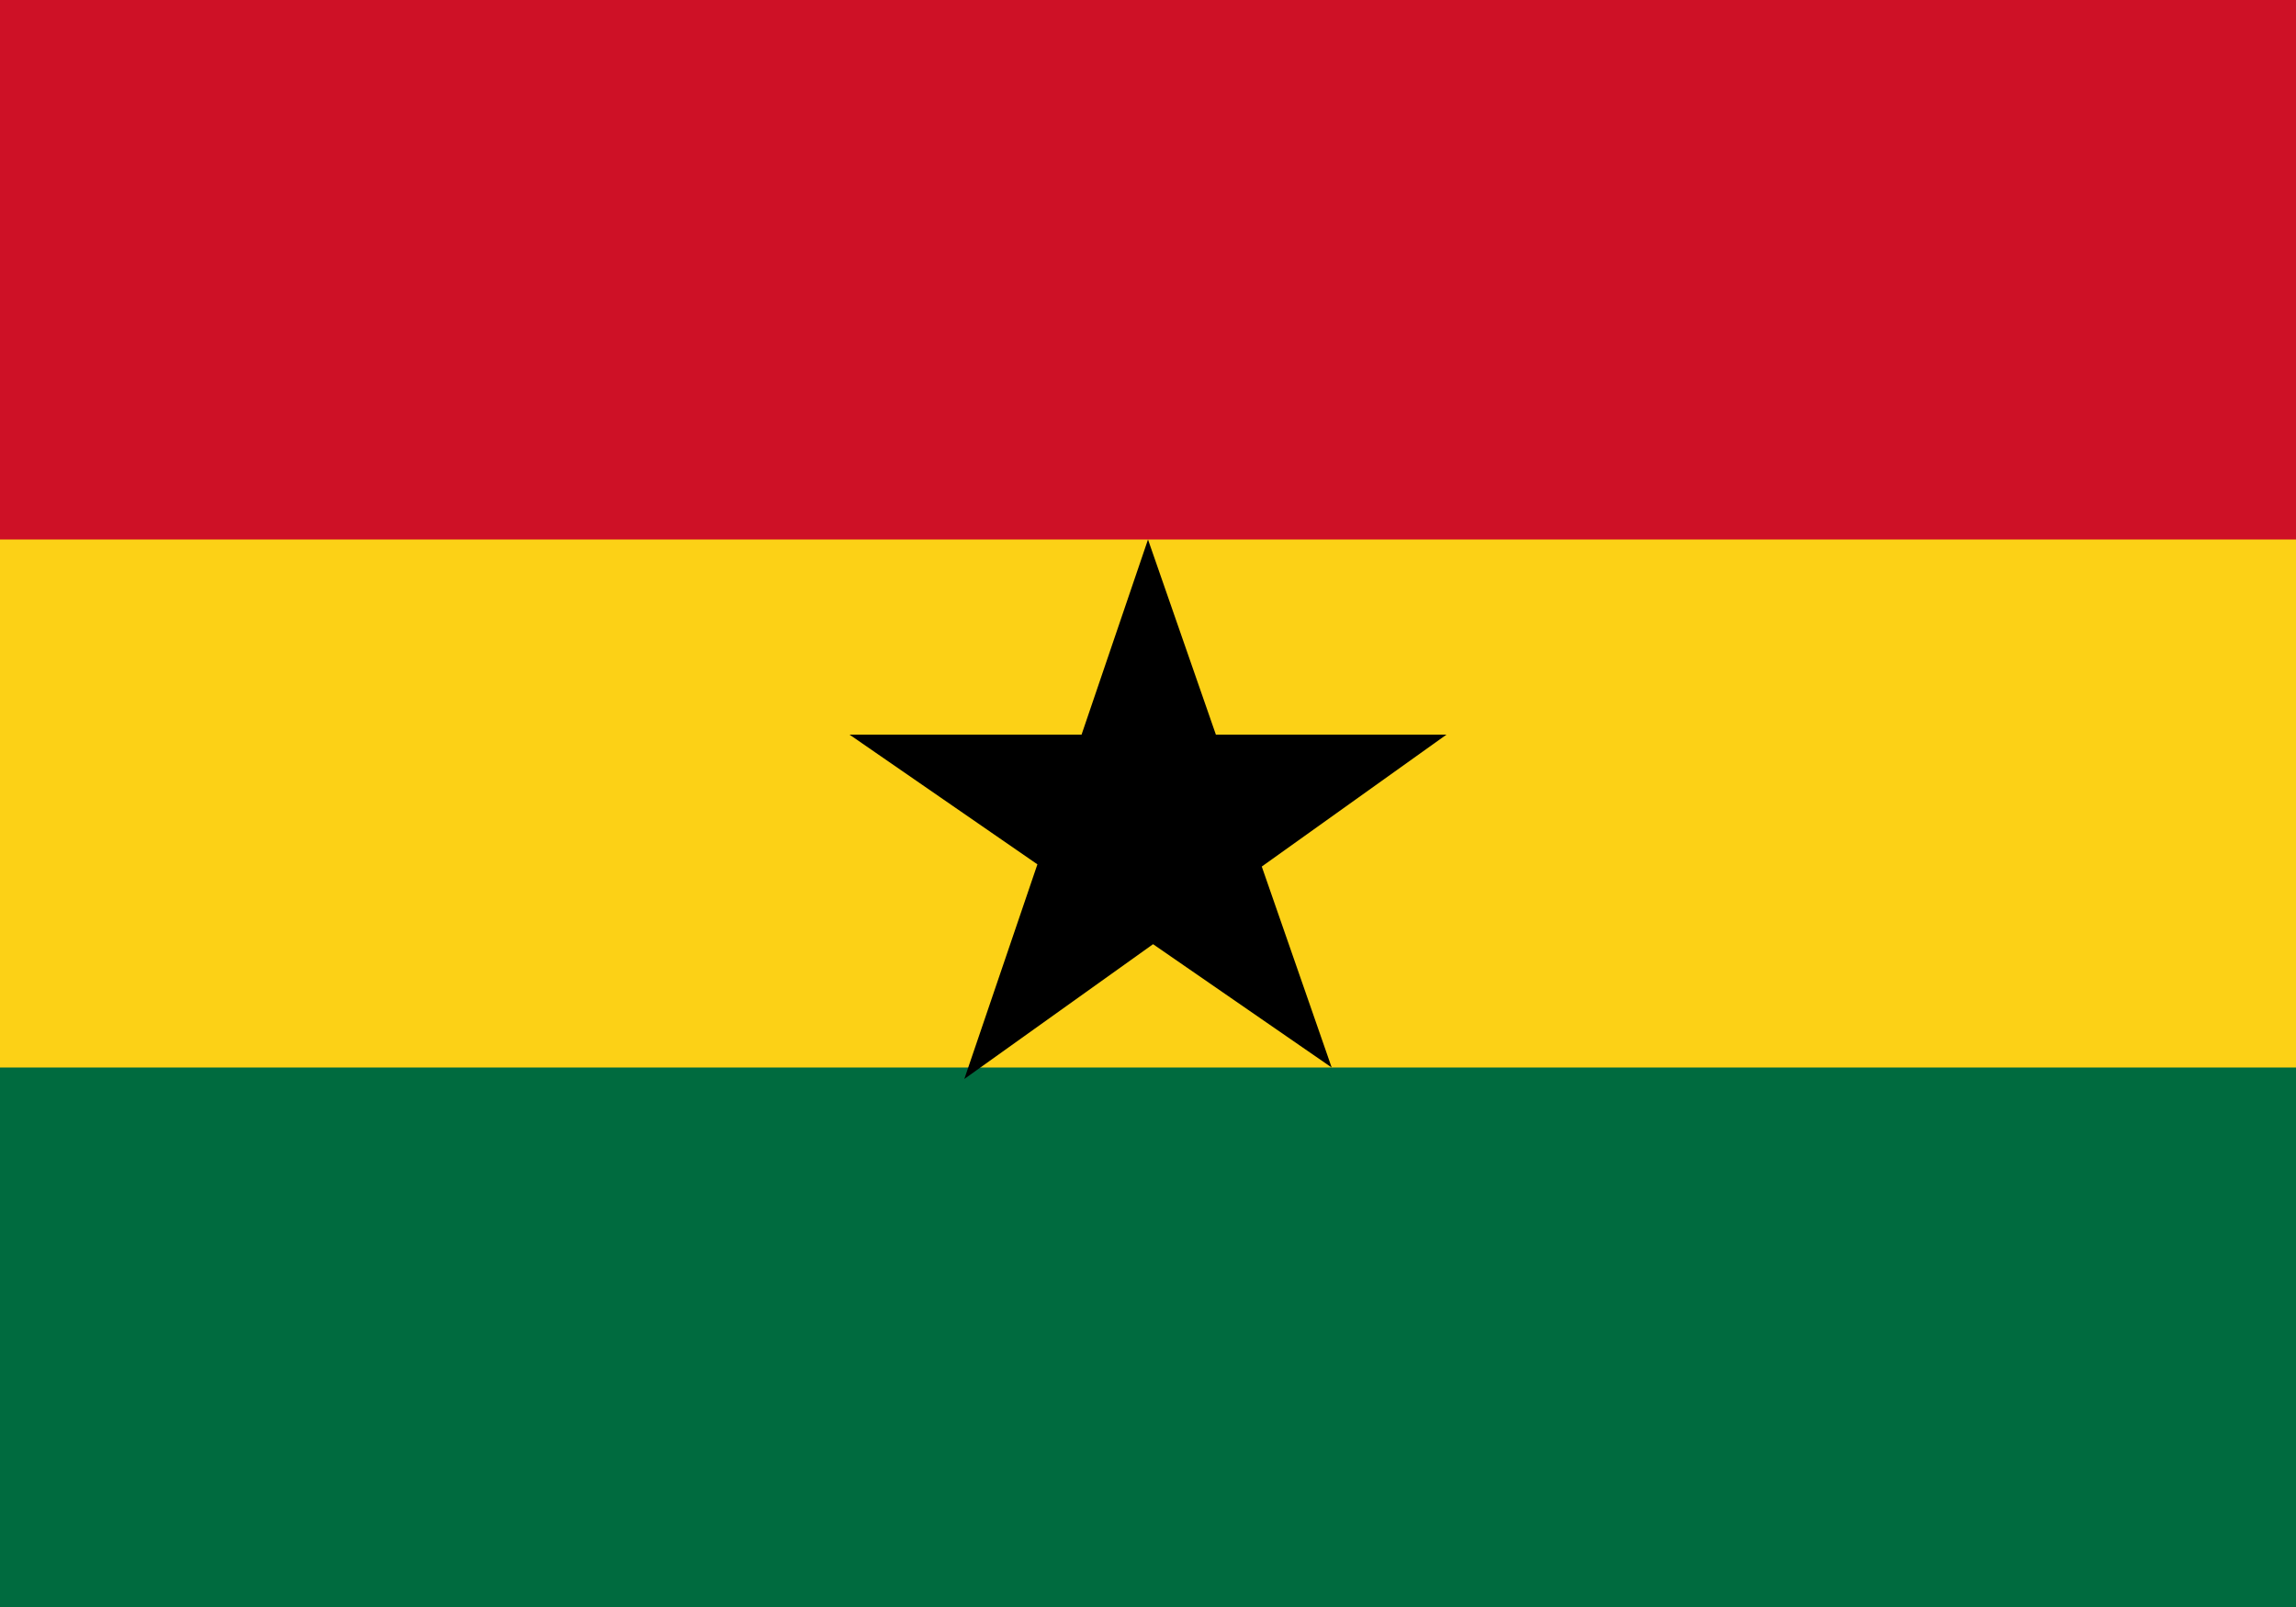 <svg xmlns="http://www.w3.org/2000/svg" width="20" height="14"><path fill="#006b3f" d="M0 0h20v14H0z"/><path d="M0 0h20v9.3H0zm0 0" fill="#fcd116"/><path d="M0 0h20v4.7H0zm0 0" fill="#ce1126"/><path d="M10 4.7l1.6 4.6-4.2-2.9h5.2l-4.2 3zm0 0"/></svg>